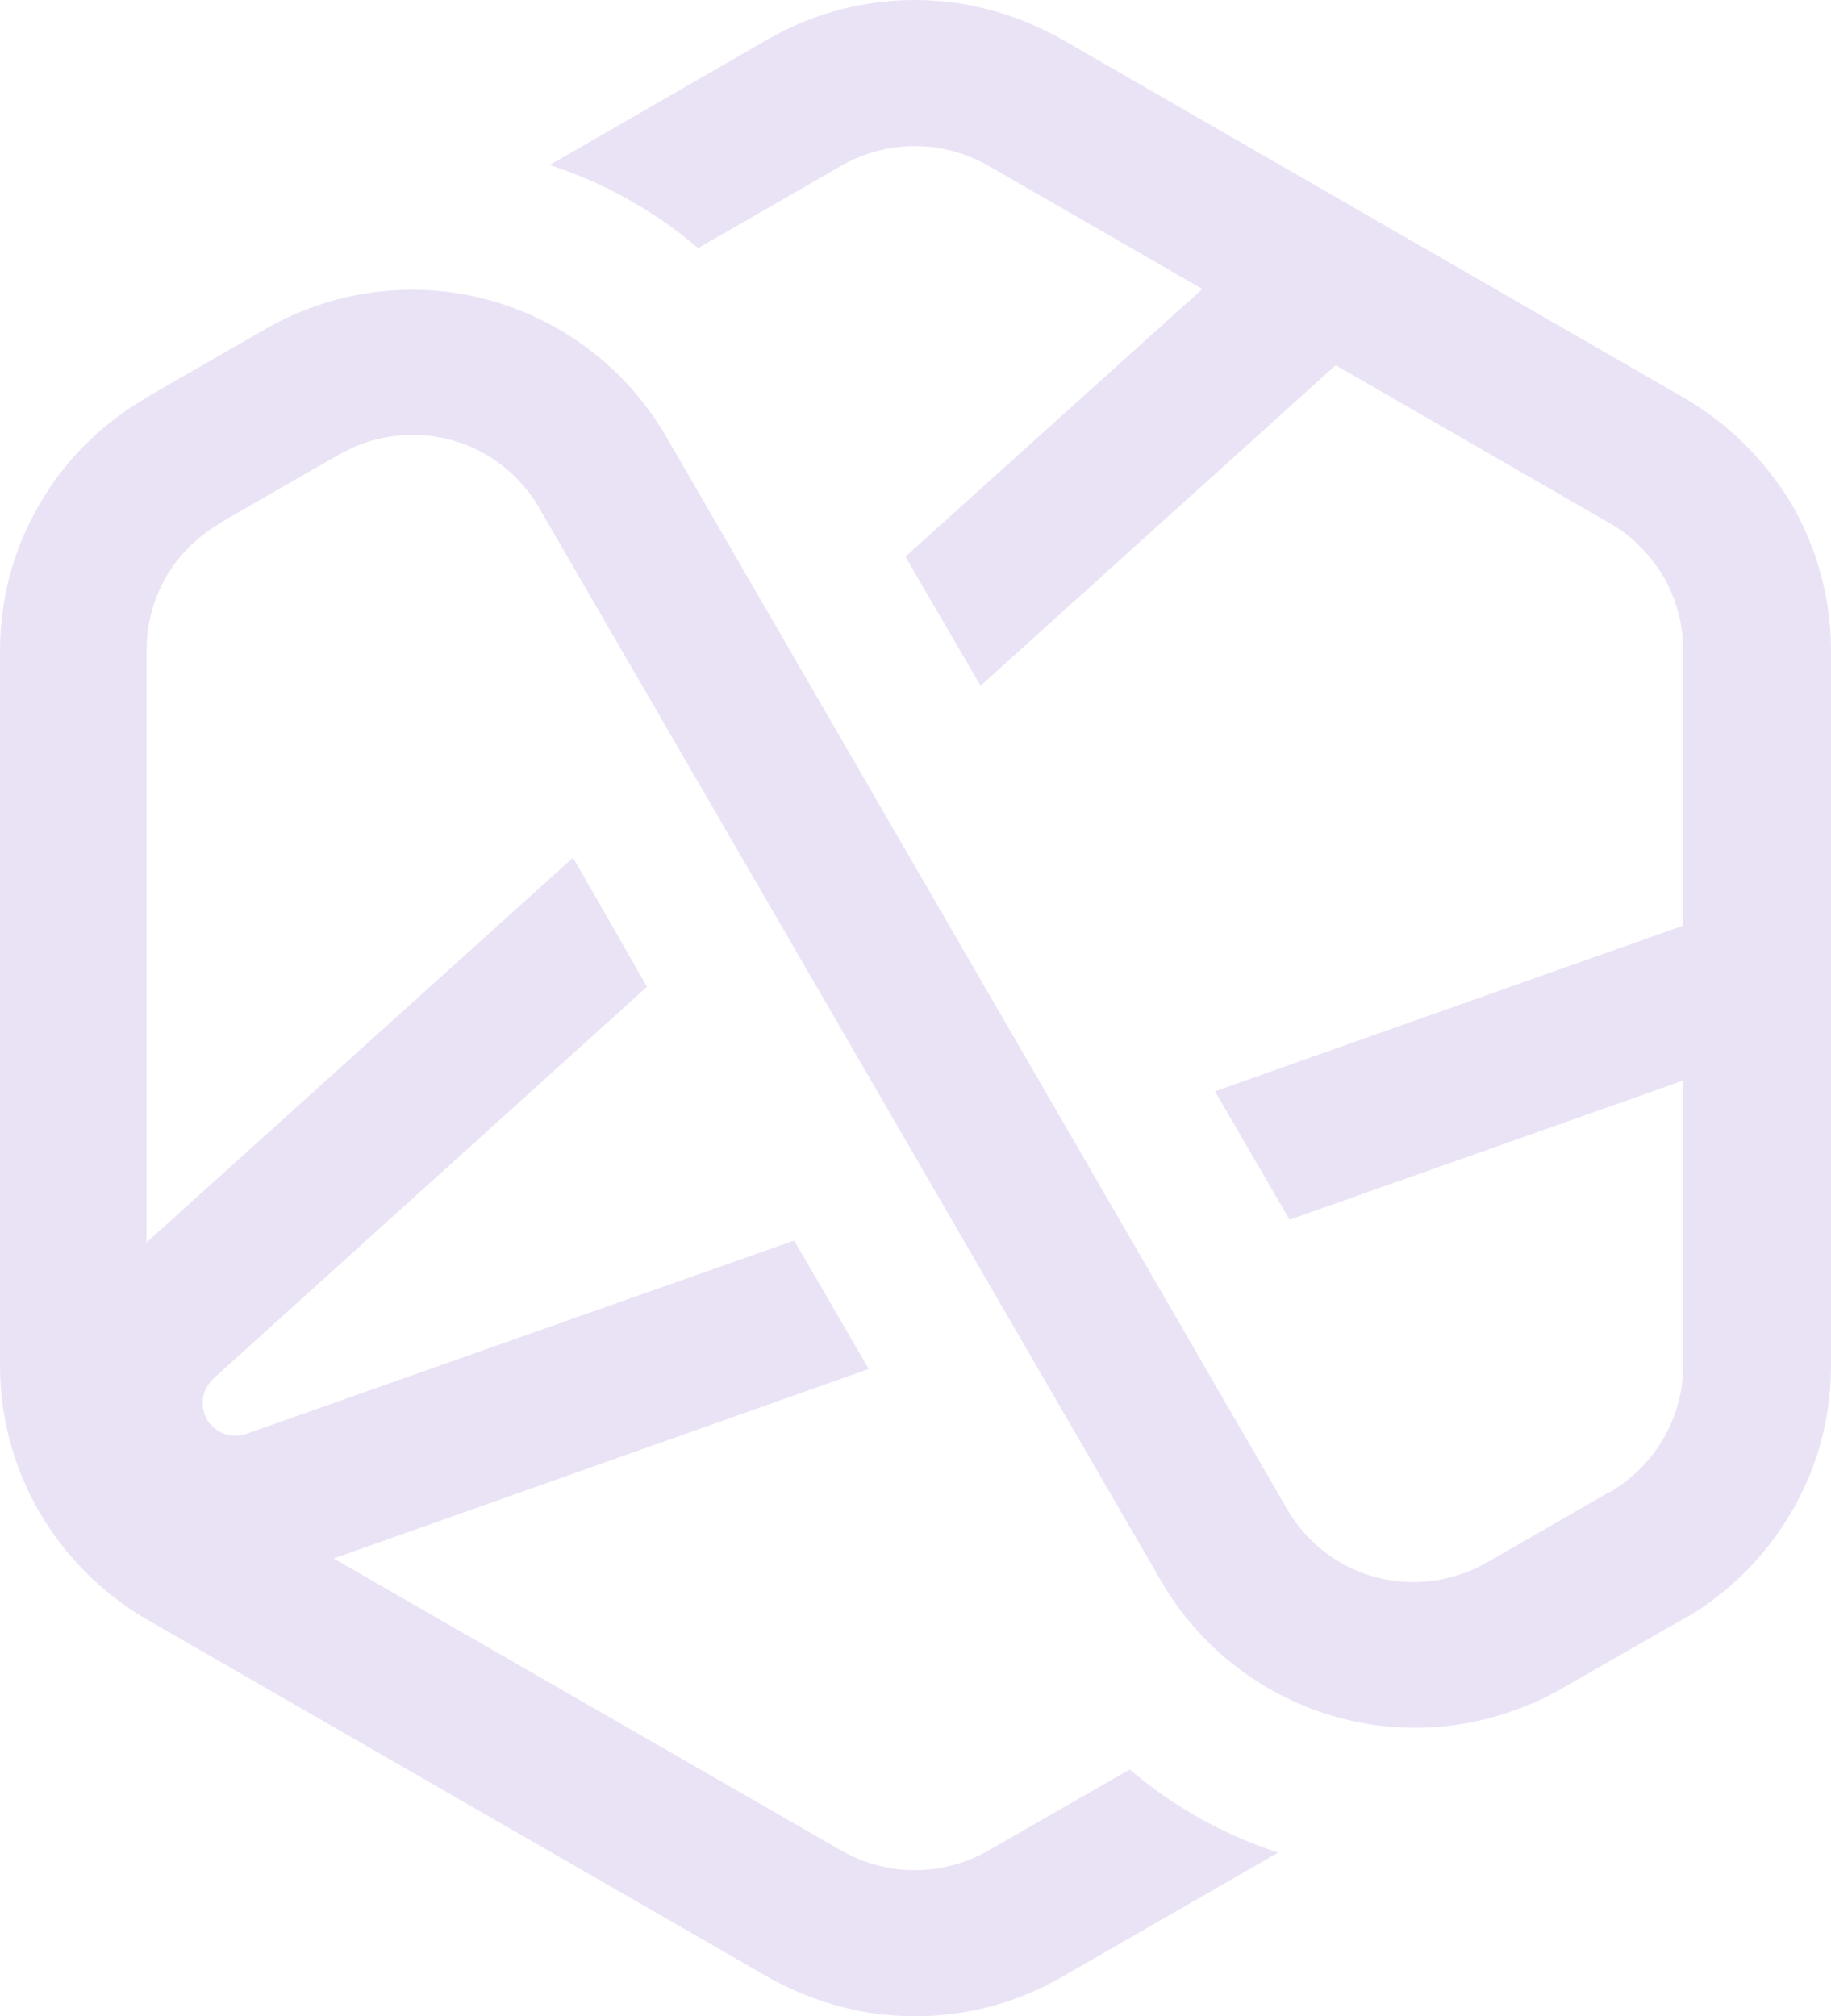 <svg width="513" height="565" viewBox="0 0 513 565" fill="none" xmlns="http://www.w3.org/2000/svg">
<path d="M471.578 111.341L297.391 10.94C284.823 3.882 270.839 0 256.323 0C241.984 0 227.823 3.705 215.255 10.94L154.006 46.23C169.23 51.171 183.391 59.111 195.606 69.522L235.789 46.407C241.984 42.878 249.065 40.937 256.323 40.937C263.581 40.937 270.662 42.878 276.857 46.407L336.866 80.992L253.668 155.984L274.733 192.156L374.217 102.342L451.044 146.632C457.239 150.161 462.373 155.454 466.09 161.63C469.63 167.806 471.578 174.864 471.578 182.099V259.385L340.407 305.792L361.295 341.788L471.578 302.792V382.725C471.578 389.959 469.63 396.841 466.09 403.017C462.55 409.193 457.416 414.31 451.221 418.015C451.221 418.015 451.221 418.015 451.044 418.015C451.044 418.015 415.817 438.307 415.463 438.484C406.081 443.424 395.106 444.66 385.016 441.836C374.748 439.013 366.075 432.131 360.764 423.132L186.401 121.928C175.425 103.225 157.547 89.638 136.658 83.991C115.77 78.345 93.289 81.344 74.525 92.108L41.068 111.341L40.891 111.518C28.5 118.752 18.056 128.987 10.975 141.515C3.717 153.866 0 167.983 0 182.275V382.901C0 397.194 3.894 411.31 10.975 423.662C18.233 436.013 28.5 446.424 40.891 453.659L215.255 554.06C227.823 561.118 241.807 565 256.323 565C270.662 565 284.823 561.294 297.391 554.06L358.109 519.122C342.885 514.182 328.724 506.241 316.509 495.831L276.857 518.593C270.662 522.122 263.581 524.063 256.323 524.063C249.065 524.063 241.984 522.122 235.789 518.593L93.466 436.719L243.401 383.607L222.512 347.611L69.037 401.782C67.09 402.487 64.789 402.487 62.842 401.782C60.894 401.076 59.124 399.664 58.062 397.9C57 396.135 56.646 394.018 56.823 391.9C57.177 389.783 58.239 387.842 59.655 386.43L181.267 276.501L160.556 240.328L41.068 348.14V182.099C41.068 174.864 43.016 167.806 46.556 161.63C50.096 155.454 55.407 150.337 61.602 146.632L61.779 146.455C61.779 146.455 95.767 126.869 95.944 126.869C105.326 121.752 116.301 120.517 126.568 123.34C136.835 126.163 145.686 133.045 150.997 142.22L325.537 443.424C336.512 462.128 354.391 475.715 375.279 481.362C396.168 487.008 418.472 484.008 437.413 473.245L471.932 453.482C471.932 453.482 471.932 453.482 472.109 453.482C484.5 446.248 494.767 436.013 502.025 423.485C509.283 411.134 513 397.017 513 382.725V182.099C513 167.806 509.106 153.69 502.025 141.338C494.413 128.81 484.146 118.576 471.578 111.341Z" fill="#6433B9" fill-opacity="0.14"/>
</svg>
